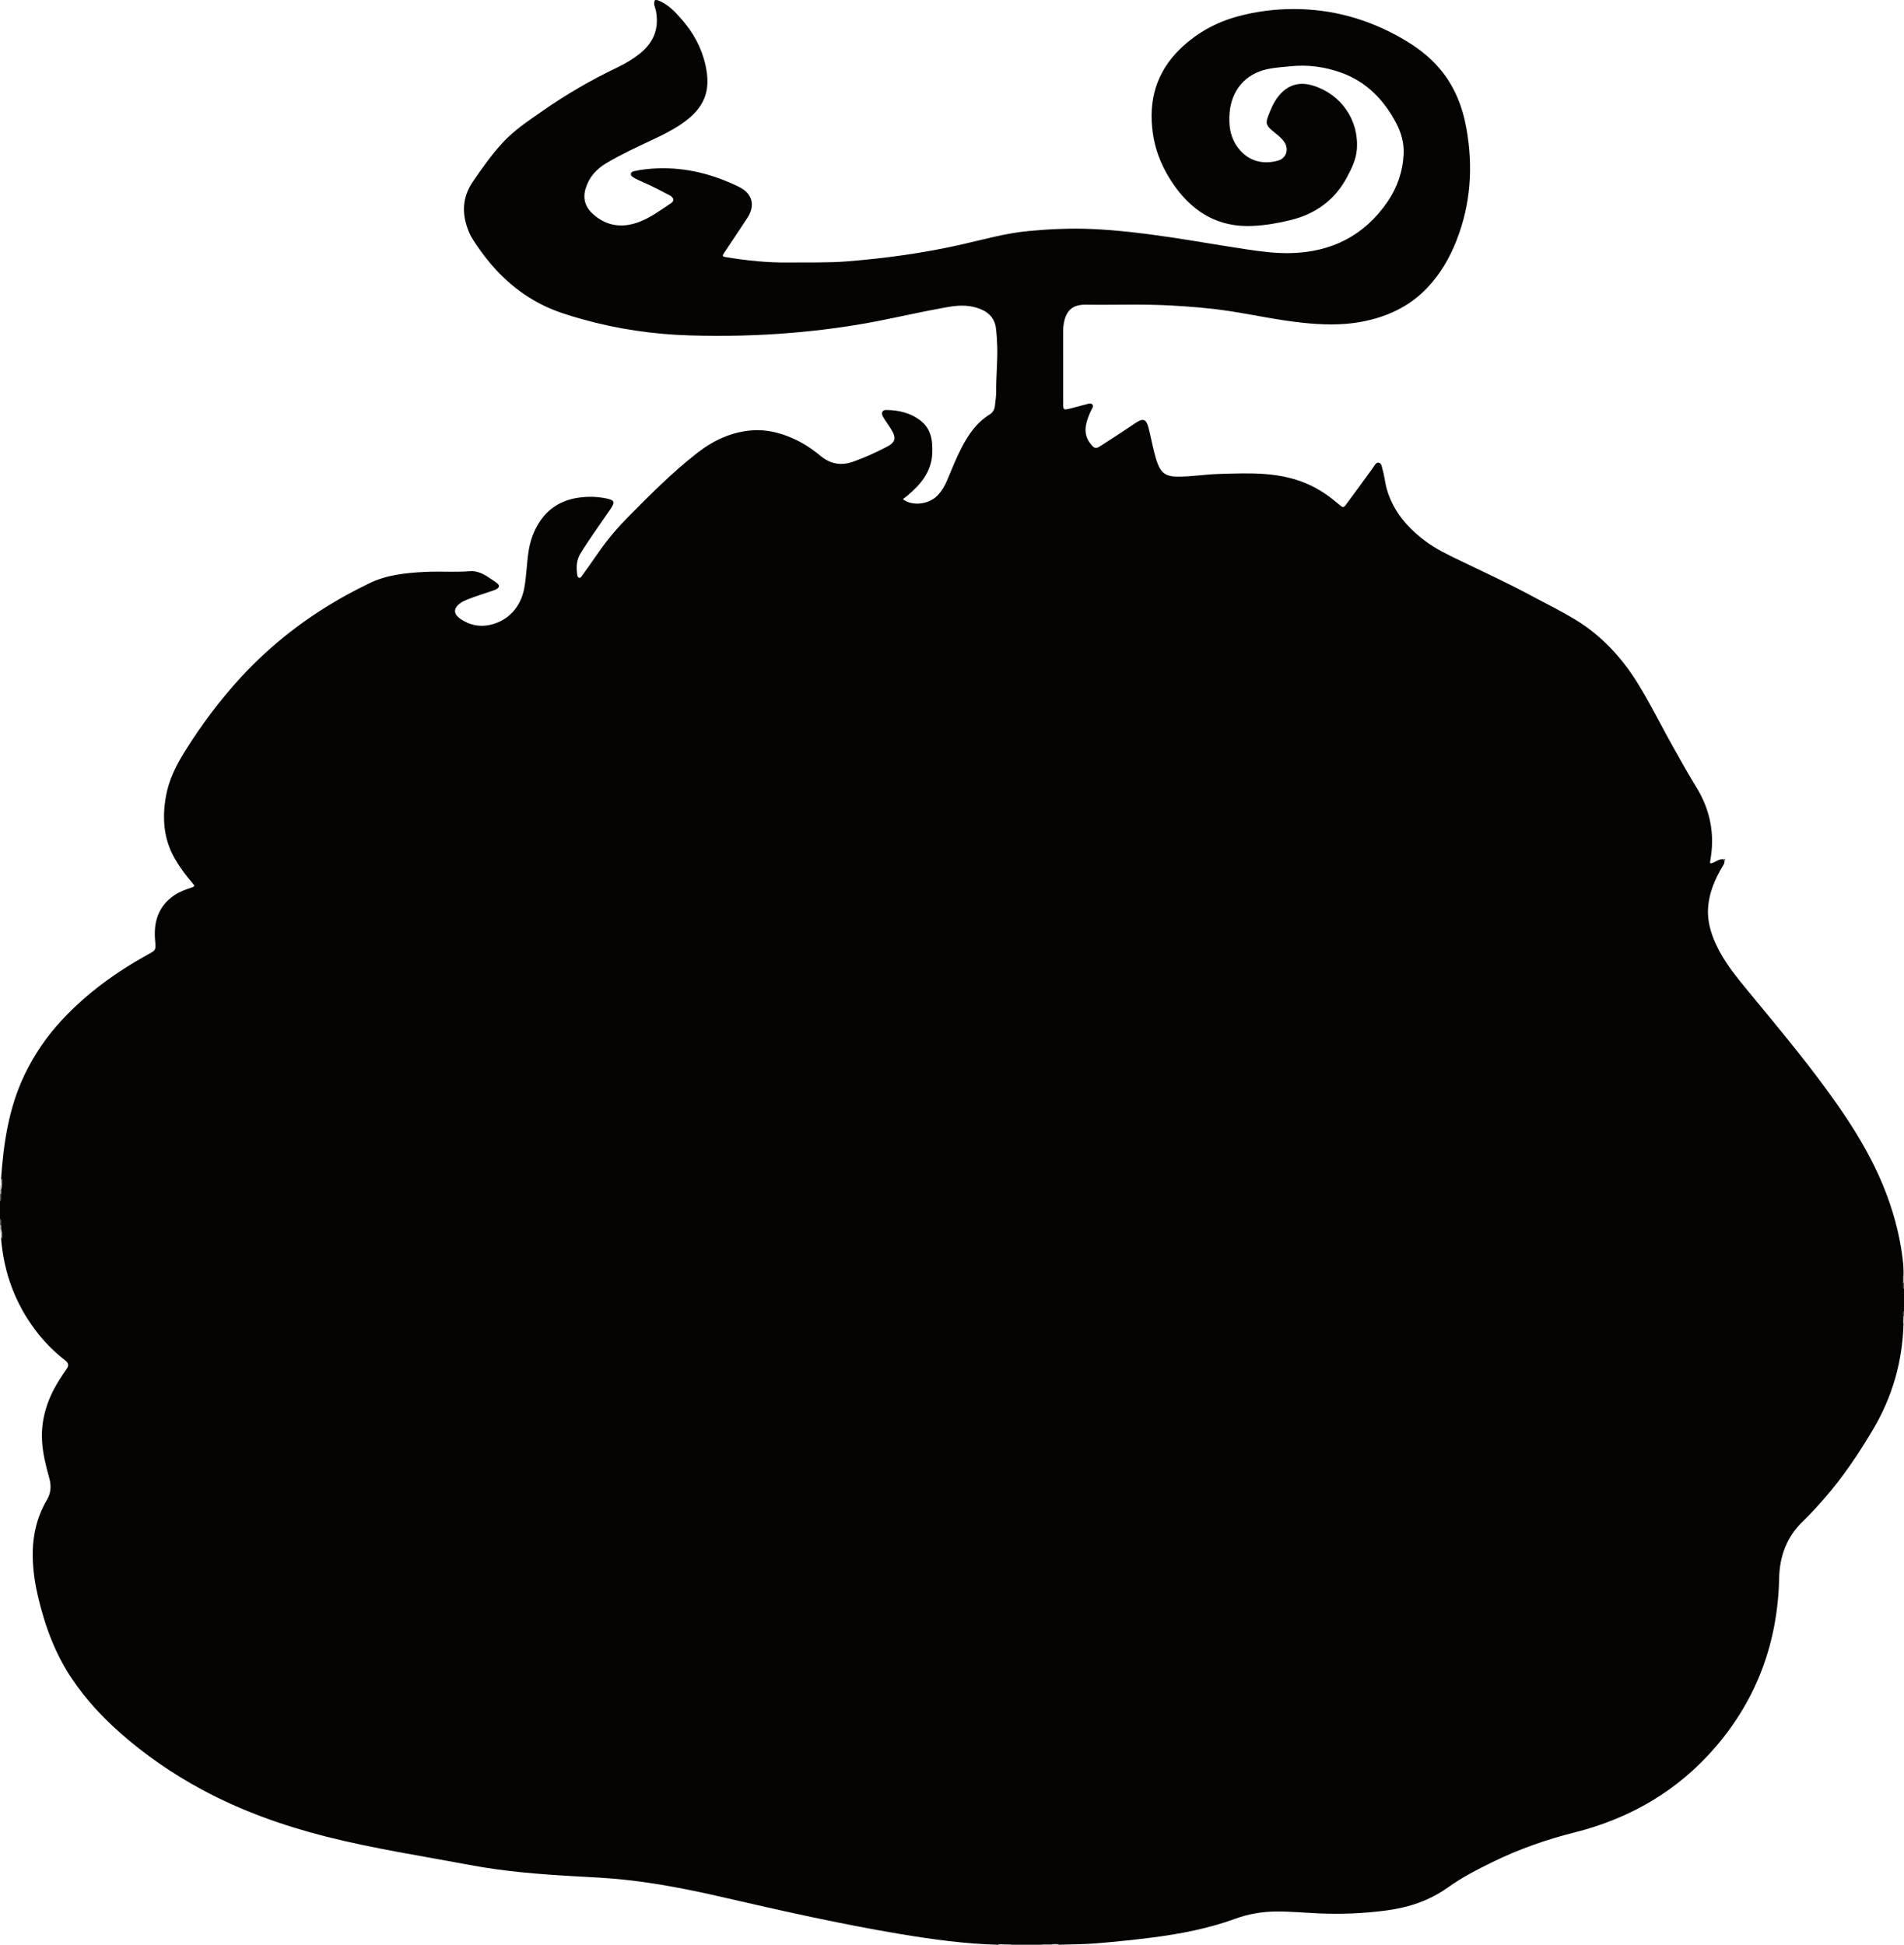 <?xml version="1.0" encoding="UTF-8"?><svg xmlns="http://www.w3.org/2000/svg" viewBox="0 0 3679 3759"><defs><style>.d{fill:#050403;}.e{fill:#c2bebe;}.f{fill:#acabab;}.g{fill:#a9a9a9;}.h{fill:#a9abab;}.i{fill:#aeaeae;}.j{fill:#d2d0d0;}.k{fill:#d1d5d5;}.l{fill:#d4d4d4;}.m{fill:#d7d7d7;}.n{fill:#d3d5d5;}.o{fill:#a8adad;}.p{fill:#897574;}.q{fill:#5b5757;}.r{fill:#565757;}.s{fill:#585050;}.t{fill:#585757;}.u{fill:#585a5a;}</style></defs><g id="a"/><g id="b"><g id="c"><path class="d" d="M0,2355.37v-33.99c2.18-4.56,.51-9.39,1.03-14.07,.01-2.7-.04-5.39,.05-8.08,1.69-6.93,.64-13.99,.94-20.98,4.81-69.5,14.97-137.83,45.49-201.48,18.56-38.71,42.55-73.87,71.76-105.34,48.31-52.06,105.07-93.07,167.03-127.27,14.06-7.76,15.26-8.24,13.57-24.65-3.72-36.3,5.07-68.26,37.53-89.91,9.54-6.36,20.16-10.25,30.9-13.87,8.75-2.95,8.85-3.24,2.88-10.12-12.45-14.39-23.72-29.62-33.26-46.14-21.78-37.71-24.7-78-17.44-119.99,5.62-32.55,20.13-61.16,37.43-88.71,31.79-50.62,67.3-98.29,107.91-142.32,59.09-64.07,127.09-116.33,203.2-158.4,14.3-7.9,28.9-15.16,43.53-22.42,34.03-16.88,70.81-20.47,107.8-22.43,29.25-1.55,58.58,.93,87.89-1.42,11.35-.91,22.31,3.46,32.17,9.52,6.24,3.83,12.19,8.14,18.25,12.26,7.95,5.4,7.19,10.12-1.85,14.16-3.04,1.36-6.28,2.23-9.43,3.31-14.8,5.11-29.85,9.5-44.34,15.49-4.32,1.79-8.62,3.61-12.49,6.26-14.87,10.18-15.19,21.43-.4,31.46,17.37,11.77,36.57,15.89,57.17,11.17,34.81-7.98,58.89-34.43,65.56-70.19,4.41-23.64,4.8-47.68,8.38-71.37,3.02-20.01,9.44-38.72,20.37-55.92,17.8-28.01,43.51-43.39,75.89-48.19,17.56-2.6,35.15-2.28,52.61,1.15,17.5,3.44,19.04,6.83,9.11,21.33-15.07,21.99-30.55,43.69-45.26,65.92-4.41,6.67-8.81,13.34-12.88,20.24-7.18,12.16-7.68,25.29-5.98,38.75,.36,2.86,.54,6.68,4.06,7.31,2.82,.5,4.46-2.55,6.01-4.67,11.23-15.32,21.89-31.04,32.82-46.57,16.92-24.05,35.93-46.3,56.58-67.17,42.42-42.86,84.89-85.61,132.64-122.77,31.58-24.58,66.35-40.86,106.51-43.7,27.1-1.92,52.94,4.38,77.67,15.3,19.65,8.68,37.46,20.24,53.93,34.01,18.67,15.62,39.81,19.55,62.68,11.45,22.31-7.9,43.91-17.67,64.9-28.55,17.79-9.22,19.44-17.35,8.82-34.61-5.06-8.23-11.08-15.87-15.77-24.31-3.87-6.97-1.16-12.72,6.33-12.63,24.87,.3,48.43,5.77,68.06,21.95,19.87,16.38,22.02,39.51,20.89,62.88-1.69,35.17-22.6,59.47-48.04,80.8-2.3,1.93-4.83,3.55-7.11,5.51-.52,.45-.93,.96-1.15,1.6,17.52,13.31,48.77,10.16,65.65-6.64,8.89-8.85,14.96-19.48,19.81-30.95,8.95-21.17,17.34-42.63,27.97-63.01,13.06-25.04,28.87-47.97,53.64-63.23,5.98-3.69,9.59-9.38,10.34-16.36,1.03-9.59,2.61-19.09,2.51-28.83-.31-28.63,2.9-57.17,2.08-85.85-.34-12.02-1.1-23.94-2.57-35.83-2.76-22.21-17.28-33.43-37.22-39.59-19.04-5.88-38.15-4.49-57.37-1.1-45.29,7.99-90.11,18.36-135.25,27.14-54.32,10.56-108.99,17.73-164.17,22.4-65.84,5.57-131.73,7-197.58,5.03-70.37-2.1-139.91-12.23-207.92-31.36-25.04-7.04-49.82-14.49-73.4-25.86-52.78-25.44-93.63-64.14-126.73-111.73-6.84-9.84-13.96-19.59-18.61-30.73-13.97-33.52-13.79-65.93,7.28-96.98,17.98-26.49,36.49-52.57,58.22-76.15,21.86-23.73,48.66-41.4,74.87-59.71,46.25-32.31,94.82-60.68,145.76-85,15.34-7.32,30.01-15.94,43.42-26.53,27.38-21.6,38.45-49.21,31.59-83.84-1.3-6.55-5.73-13.13-1.61-20.2h4c20.04,6.88,34,21.87,47.3,37.05,22.5,25.68,38.77,55.14,46.2,88.65,10.99,49.52-1.07,82.97-46.7,114.01-18.14,12.34-37.97,22.04-57.92,31.4-29.55,13.86-59.24,27.58-87.29,44.34-19.09,11.4-33.37,27.21-39.82,49.34-5.83,20,.04,36.21,15.03,49.43,26.07,23,55.99,26.63,87.78,14.88,22.66-8.37,41.99-23.06,62.02-36.22,7.41-4.87,6.23-10.96-3.04-15.88-16.47-8.75-33.05-17.34-50.18-24.76-6.43-2.79-12.8-5.69-18.82-9.27-2.86-1.7-5.99-3.76-5.05-7.74,.81-3.4,4.23-4.05,7.11-4.7,14.66-3.32,29.64-4.71,44.57-5.25,55.52-2,107.64,11.55,157.18,35.87,25.78,12.66,31.93,35.6,16.13,59.84-14.37,22.05-29.19,43.81-43.74,65.75-5.77,8.7-5.7,8.83,4.93,10.54,38.85,6.24,77.85,10.35,117.29,9.89,38.29-.45,76.61,.85,114.83-2.22,73.13-5.86,145.68-15.79,217.31-31.82,44.19-9.89,87.8-22.67,133.14-26.82,40.43-3.7,80.76-5.68,121.54-3.87,100.88,4.47,199.57,24.29,298.96,39.32,28.3,4.28,56.76,7.95,85.49,7.28,78.96-1.84,142.27-33.75,187.25-99.37,18.83-27.47,29.35-58.45,31-91.72,1.04-20.91-4.39-41.22-14.14-59.72-23.77-45.11-57.38-80.1-106.32-97.8-32.02-11.57-65.1-15.89-99.24-12.36-14.91,1.54-29.87,2.4-44.53,5.67-41.47,9.25-67.96,40.41-71.9,82.83-2.4,25.87,.97,49.97,17.51,70.72,19.87,24.92,48.36,31.06,76.41,22.81,15.72-4.63,20.92-21.8,11.73-35.55-6.25-9.35-15.59-15.42-23.85-22.61-11.18-9.73-12.64-13.91-7.39-27.81,5.06-13.41,10.67-26.63,19.69-38,17.66-22.26,40.44-29.17,67.57-20.62,54.22,17.08,88.77,67.27,84.01,123.89-1.6,19.08-10.14,36.55-19.14,53.3-23.45,43.63-60.02,70.3-107.82,82.28-24.32,6.1-48.95,10.33-73.93,11.55-64.13,3.12-113.06-24.42-150.03-75.59-22.24-30.77-37.41-64.49-43.02-102.18-9.42-63.38,6.07-119.22,52.65-164.37,31.4-30.43,68.86-51.23,111.17-62.73,35.55-9.66,71.96-14.27,108.68-14.24,73.85,.07,142.8,19.27,206.99,55.83,27.71,15.78,53.12,34.27,74,58.67,28.81,33.66,44.52,73.22,52.24,116.21,13.3,74.05,8.41,146.61-19.36,217.06-13.2,33.49-31.07,64.21-55.86,90.45-35.22,37.27-79.5,57.43-129.31,66.43-37.37,6.75-74.89,5.49-112.46,1.53-48.77-5.14-96.61-15.96-145.04-23.14-35.9-5.33-72.03-8.09-108.29-10.15-54.96-3.12-109.9-.81-164.83-1.6-25.37-.37-37.93,10.51-42.69,35.5-1,5.27-1.41,10.55-1.4,15.9,.02,45.98,0,91.97,.02,137.95,0,14.55,.27,14.62,14.81,11.01,10.67-2.65,21.23-5.74,31.89-8.42,3.49-.88,7.67-2.17,10.12,1.48,2.13,3.17-.56,6.32-1.97,9.26-4.62,9.64-8.8,19.42-10.75,30.01-2.57,13.97,.56,26.37,9.76,37.31,6.91,8.21,9.31,8.79,18.44,2.98,23.06-14.66,45.81-29.79,68.52-44.97,13.57-9.07,19.84-6.87,23.95,9.14,3.98,15.48,6.97,31.21,10.91,46.72,1.72,6.78,3.37,13.58,5.75,20.18,7.79,21.65,17.09,28.15,40.21,28.23,26.34,.09,52.4-4.36,78.65-5.16,60.63-1.83,121.46-5.08,178.52,22.42,19.42,9.35,36.72,21.58,52.97,35.49,9.59,8.22,9.66,8.46,17.34-2.11,16.46-22.63,33.22-45.05,49.52-67.8,2.99-4.18,5.66-10.96,11.49-9.69,5.56,1.22,5.61,8.44,7.14,13.41,3.63,11.81,4.44,24.23,7.75,36.14,11.86,42.76,38.85,74.56,73.31,100.74,21.33,16.21,45.41,27.67,69.5,39.22,45.95,22.04,92.2,43.47,137.13,67.63,28.45,15.3,57.5,29.45,85.13,46.31,50.31,30.72,89.06,72.72,119.89,122.33,25.33,40.76,46.23,84.04,69.94,125.74,14.32,25.2,28.17,50.7,43.43,75.32,27.24,43.96,36.23,91.06,27.11,141.8-.29,1.61-.83,3.23,.14,5.65,8.37-.97,14.83-8.38,23.64-8.16,1.68,.27,2.94,1.1,3.59,2.73,.68,4.71-1.98,8.3-4.17,11.98-14.68,24.62-25.64,50.62-27.51,79.54-1.6,24.84,5.16,48.19,15.45,70.51,15.79,34.27,39.63,63.05,63.38,91.87,50.62,61.46,101.73,122.53,148.86,186.78,32.76,44.66,63.61,90.59,88.75,139.98,30.44,59.81,51.54,122.82,59.63,189.73,1.31,10.85,1.99,21.86,1.55,32.86,0,4.21,0,8.41,0,12.62,.52,4.14-1.14,8.46,1.03,12.46v41.99c-2.09,3.25-.55,6.86-1.03,10.28,0,2.57,0,5.15,0,7.72,0,2.1,0,4.2,0,6.31-1.88,73.11-21.39,141.16-58.61,204.12-27.52,46.54-57.54,91.35-93.06,132.24-13.53,15.58-27.36,30.92-42.27,45.25-31.23,30.02-45.39,67.03-46.31,110.12-2.64,122.67-42.21,232.1-122.08,325.46-72.62,84.89-165.18,138.87-273.12,166.03-55.21,13.89-108.48,32.59-159.46,57.64-29.29,14.39-58.5,29.44-85.03,48.44-36,25.8-75.76,38.95-119.28,44.71-43.13,5.71-86.31,7.58-129.56,5.69-27.9-1.21-55.73-3.88-83.74-3.67-27.31,.21-53.79,4.92-79.29,14.2-51.68,18.81-105.18,29.08-159.52,36.06-36.32,4.67-72.74,8.34-109.21,11.35-24.19,2-48.52,1.72-72.79,2.68-4.58,0-9.15,0-13.73,0-6.04,0-12.07,0-18.11,0-19.39,0-38.78,0-58.16,0-4.79,0-9.59,0-14.38,0-3.43,0-6.86,0-10.28,0-64.73-1.53-128.65-10.4-192.4-21.04-115.1-19.21-228.82-45.05-342.48-71.14-62.06-14.24-124.47-26.66-187.83-33.45-32.75-3.51-65.67-5.01-98.56-6.86-67.13-3.79-134.09-9.1-200.39-21.57-92.65-17.42-185.94-31.57-277.45-54.74-83.65-21.19-164.53-49.91-240.64-90.94-56.79-30.61-109.69-66.96-158.14-109.75-34.63-30.58-65.64-64.17-91.74-102.43-33.62-49.26-53.65-103.99-67.13-161.48-5.79-24.69-9.46-49.75-10.01-75.14-.86-39.46,7.2-76.9,27.34-111.12,8.06-13.71,8.69-27.29,4.54-42.21-6.53-23.42-12.48-47.05-13.88-71.48-2.53-44.35,11.23-84.02,35.03-120.76,3.99-6.15,7.83-12.43,12.24-18.27,5.14-6.81,3.93-11.76-2.61-16.84-21.69-16.84-40.81-36.27-57.35-58.21-39.6-52.5-61.14-111.79-66.51-177.14-.27-5.93,.61-11.9-.64-17.8-.57-2.63-.26-5.31-.34-7.96-.52-4.07,1.14-8.33-1.03-12.27Z"/><path class="t" d="M1953.31,3757.2c20.13,.05,40.27,.1,60.4,.15,.45,.44,.57,.84,.34,1.18-.21,.31-.41,.47-.59,.47h-59.98c-.62-.35-.85-.73-.69-1.15,.16-.43,.34-.65,.53-.65Z"/><path class="j" d="M0,2291.39c2.29-1.87,1.74-4.52,1.96-6.98,.23-2.44-.36-5.13,1.9-7.03,.18,7.41,.51,14.83-1.75,22.05-.72,.88-1.42,.87-2.11-.04v-8Z"/><path class="k" d="M3.9,2393.38c-3.82-3.19-.06-8.83-3.9-12.01v-6c.68-1.11,1.43-1.15,2.23-.13,1.96,5.92,1.93,12.01,1.67,18.14Z"/><path class="g" d="M2013.45,3759c.13-.54,.22-1.09,.25-1.65,5.94-.03,11.88-.05,17.81-.08,.61,.41,.8,.8,.58,1.18-.22,.37-.43,.55-.65,.55h-18Z"/><path class="q" d="M2.07,2307.46c-.32,4.7,2.01,9.79-2.07,13.92v-14c.72-.92,1.41-.9,2.07,.07Z"/><path class="e" d="M3677.25,2465.26c.58,.03,1.17,.05,1.75,.09v14c-.73,.92-1.32,.88-1.73-.27l-.02-13.81Z"/><path class="i" d="M1953.31,3757.2c.21,.59,.27,1.19,.16,1.8h-14c-.66-.41-.88-.83-.67-1.26,.21-.43,.43-.64,.64-.64,4.62,.03,9.24,.07,13.86,.1Z"/><path class="l" d="M2031.45,3759c.02-.58,.04-1.15,.07-1.73,4.63-.97,9.28-.75,13.94-.21,.02,.65,.02,1.29-.01,1.94h-14Z"/><path class="u" d="M0,2355.37c4.17,3.35,1.72,7.86,2.11,11.88-.65,1.02-1.35,1.01-2.11,.11v-12Z"/><path class="s" d="M3677.27,2479.07c.59-.03,1.17,.06,1.73,.27v12c-3.53-3.67-1.68-8.1-1.73-12.27Z"/><path class="r" d="M3677.28,2543.54c.17-3.47-1.78-7.3,1.72-10.22v10c-.48,.8-1.05,.91-1.72,.22Z"/><path class="m" d="M1939.45,3757.1c.06,.63,.07,1.27,.03,1.9h-10c0-.69,.02-1.38,.03-2.07,3.31,.06,6.63,.11,9.94,.17Z"/><path class="f" d="M2.07,2307.46c-.69-.02-1.38-.05-2.07-.07v-8c.7,.01,1.41,.03,2.11,.04,.61,2.68,.64,5.36-.04,8.03Z"/><path class="h" d="M0,2367.37c.7-.04,1.41-.08,2.11-.11,.63,2.65,.57,5.32,.13,7.99-.74,.04-1.49,.08-2.23,.13v-8Z"/><path class="o" d="M3677.28,2543.54c.58,.02,1.16-.06,1.72-.22v8c-.53,.88-1.1,.9-1.7,.07,0-2.62-.01-5.24-.02-7.85Z"/><path class="n" d="M3677.3,2551.4c.57-.02,1.13-.04,1.7-.07v6l-.83,.07h-.83c-.01-2-.02-4-.03-6Z"/><path class="p" d="M3328.9,1661.43c1.22-1.6,2.87-3.11,4.52-1.21,.93,1.06,.04,2.94-1.81,3.49-.42-1.33-1.52-1.87-2.71-2.28Z"/></g></g></svg>